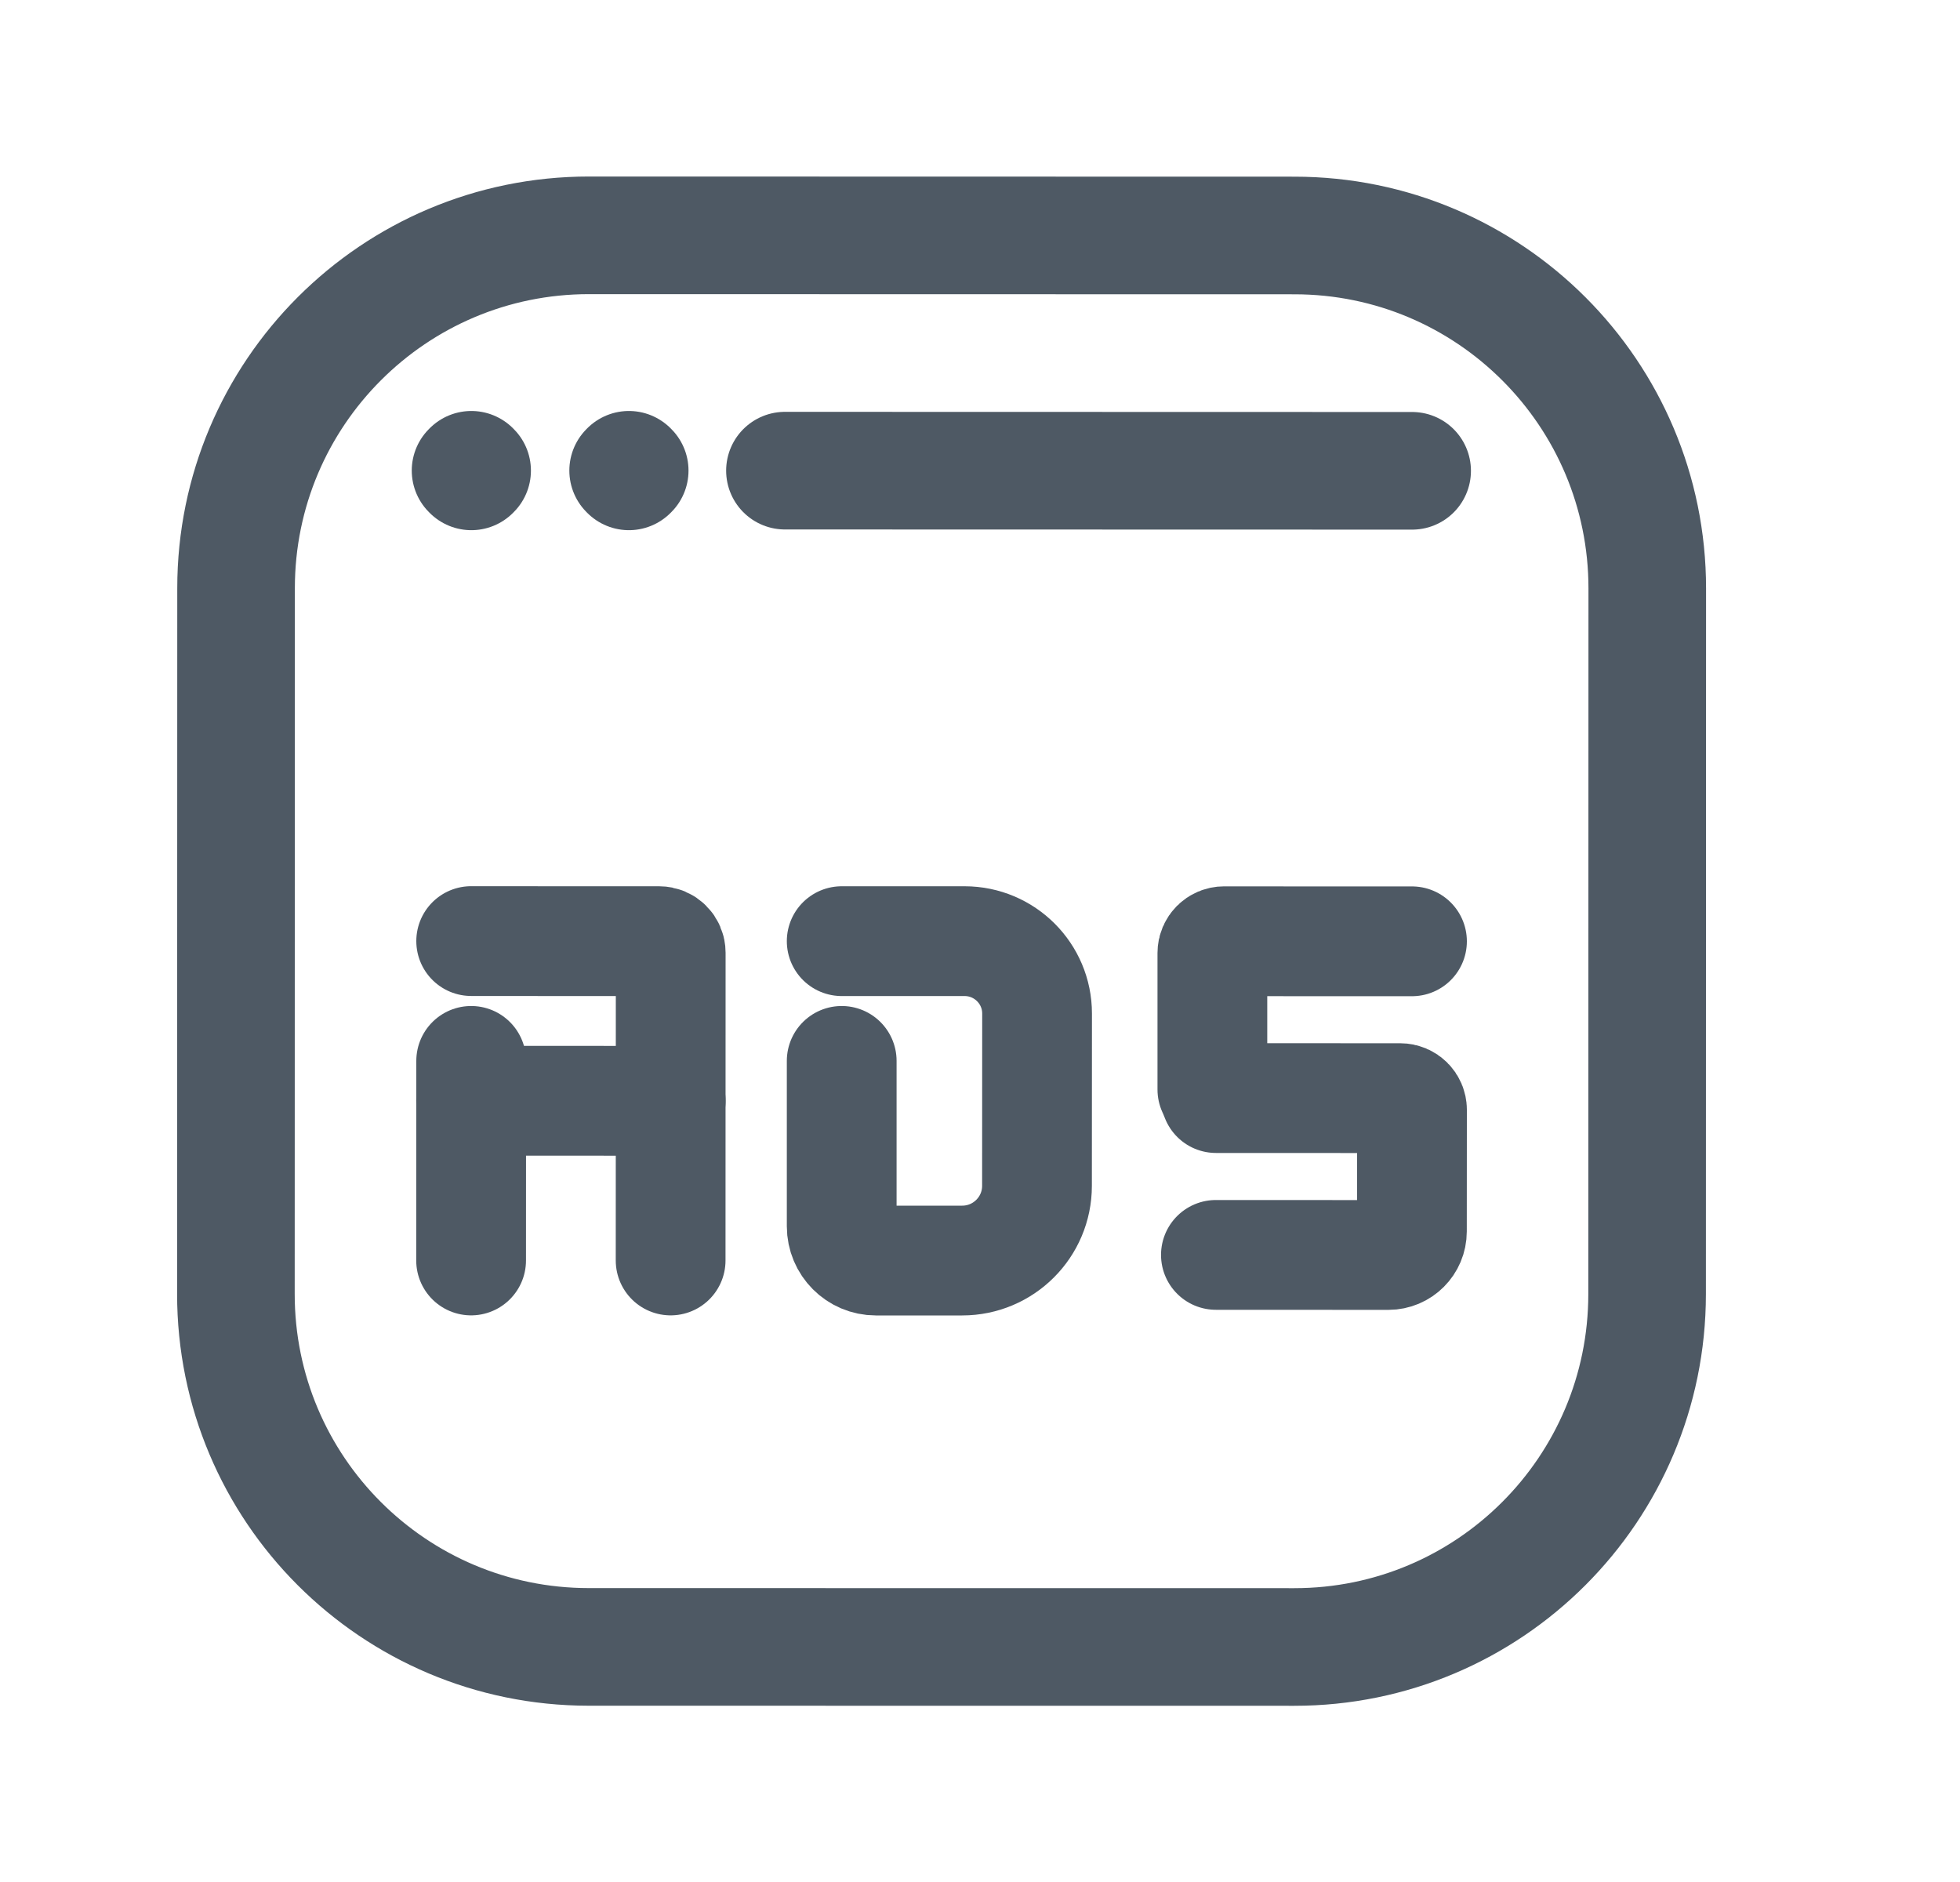 <svg width="25" height="24" viewBox="0 0 25 24" fill="none" xmlns="http://www.w3.org/2000/svg">
<path d="M16.512 3.003L7.512 3.001C5.026 3.001 3.011 5.015 3.011 7.5L3.009 16.5C3.008 18.986 5.022 21.001 7.508 21.002L16.508 21.003C18.993 21.004 21.008 18.99 21.009 16.504L21.011 7.504C21.011 5.019 18.997 3.004 16.512 3.003Z" stroke="#4E5964" stroke-width="1.5" stroke-linecap="round"/>
<path fill-rule="evenodd" clip-rule="evenodd" d="M6.012 5.991L6.022 6.001L6.012 6.011L6.002 6.001L6.012 5.991Z" stroke="#4E5964" stroke-width="1.5" stroke-linecap="round" stroke-linejoin="round"/>
<path fill-rule="evenodd" clip-rule="evenodd" d="M8.022 5.991L8.032 6.001L8.022 6.011L8.012 6.001L8.022 5.991Z" stroke="#4E5964" stroke-width="1.5" stroke-linecap="round" stroke-linejoin="round"/>
<path d="M10.012 6.002L18.012 6.004" stroke="#4E5964" stroke-width="1.5" stroke-linecap="round"/>
<path d="M8.554 16.074L8.555 12.15C8.555 12.068 8.489 12.002 8.407 12.002L7.282 12.002L6.01 12.001" stroke="#4E5964" stroke-width="1.4" stroke-linecap="round"/>
<path d="M15.464 13.894L15.464 12.152C15.464 12.07 15.531 12.003 15.613 12.003L16.737 12.004L18.01 12.004" stroke="#4E5964" stroke-width="1.4" stroke-linecap="round"/>
<path d="M6.009 16.074L6.01 13.529" stroke="#4E5964" stroke-width="1.4" stroke-linecap="round"/>
<path d="M6.009 14.037L8.555 14.038" stroke="#4E5964" stroke-width="1.4" stroke-linecap="round"/>
<path d="M15.51 14.003L17.861 14.004C17.943 14.004 18.01 14.07 18.01 14.152L18.009 15.704C18.009 15.869 17.875 16.004 17.709 16.004L15.509 16.003" stroke="#4E5964" stroke-width="1.4" stroke-linecap="round"/>
<path d="M10.736 12.002L12.305 12.002V12.002C12.815 12.003 13.228 12.416 13.228 12.925L13.227 15.122C13.227 15.648 12.8 16.075 12.273 16.075V16.075L11.172 16.075C10.931 16.075 10.736 15.879 10.736 15.638L10.736 13.529" stroke="#4E5964" stroke-width="1.4" stroke-linecap="round"/>
</svg>
